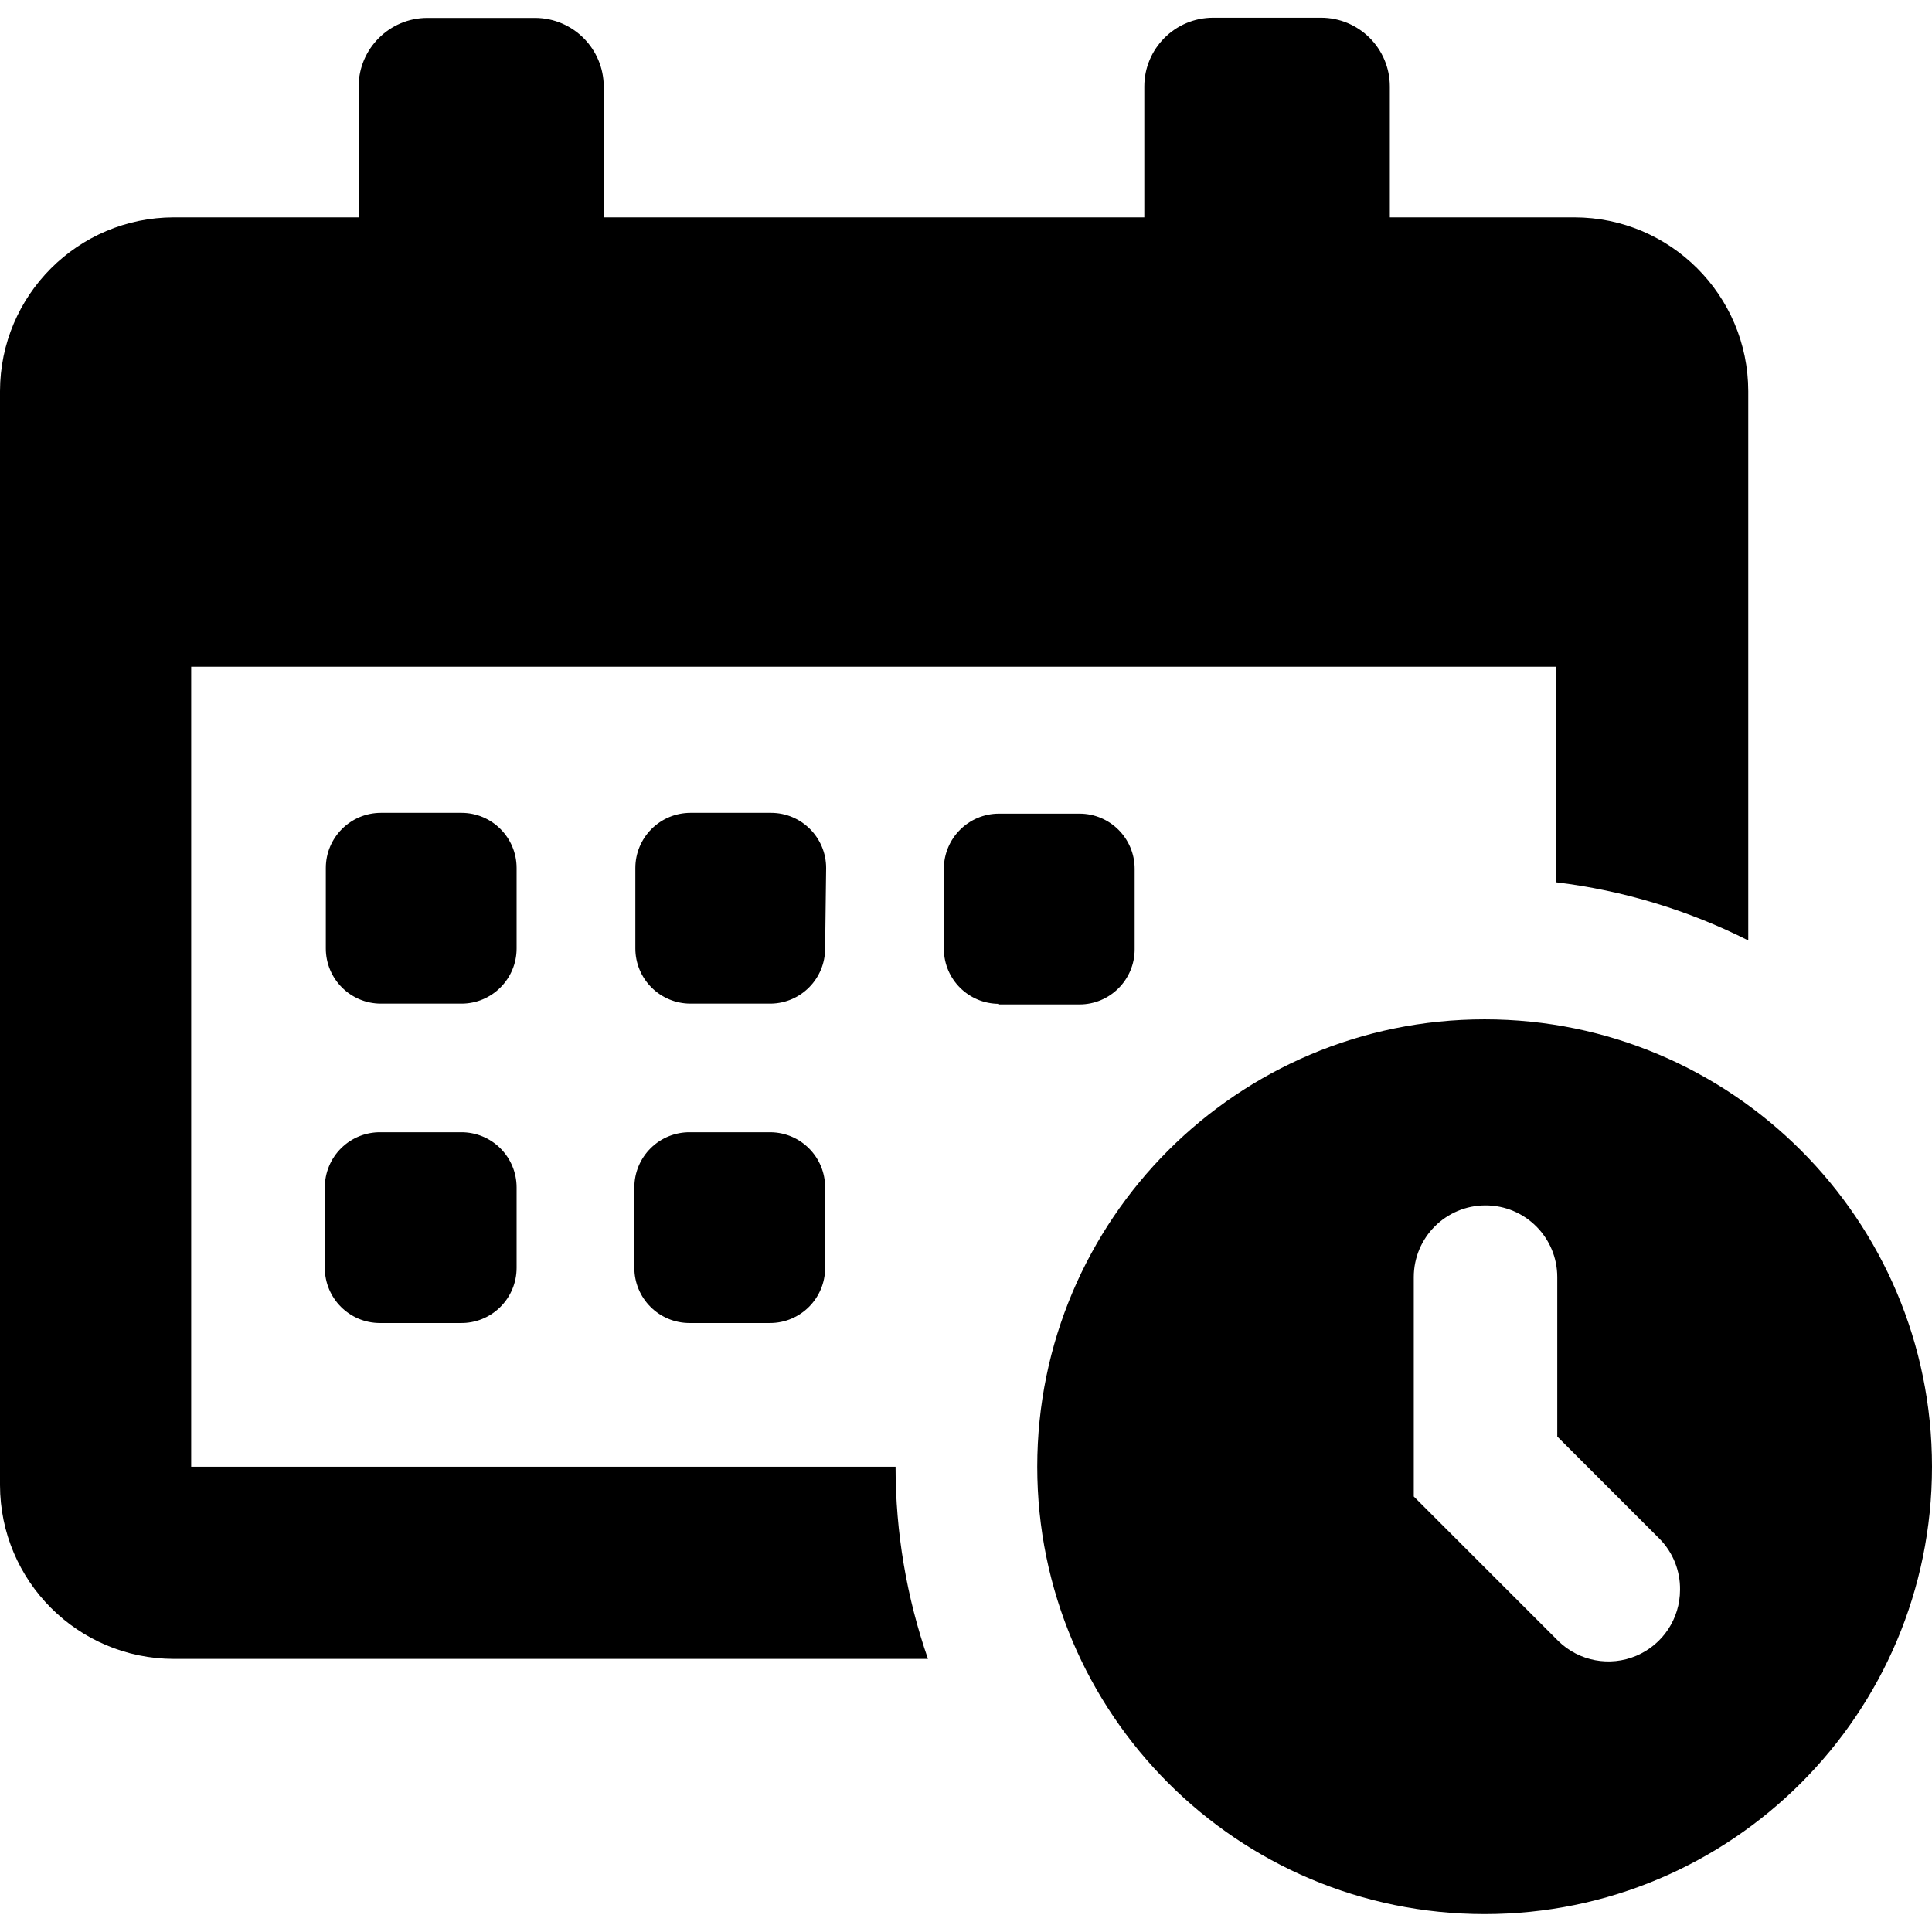 <?xml version="1.0" encoding="UTF-8" standalone="no"?>
<svg width="96px" height="96px" viewBox="0 0 96 96" version="1.1" xmlns="http://www.w3.org/2000/svg" xmlns:xlink="http://www.w3.org/1999/xlink">
    <!-- Generator: Sketch 40.3 (33839) - http://www.bohemiancoding.com/sketch -->
    <title>Schedule</title>
    <desc>Created with Sketch.</desc>
    <defs></defs>
    <g id="Welcome" stroke="none" stroke-width="1" fill="none" fill-rule="evenodd">
        <g id="Desktop-Copy" transform="translate(-142, -295)" fill="#000000">
            <g id="Schedule" transform="translate(142, 295)">
                <g id="Artboard-10">
                    <path d="M25.67,47.13 C25.67,48.643 24.443,49.87 22.93,49.87 L18.93,49.87 C17.417,49.87 16.19,48.643 16.19,47.13 L16.19,43.13 C16.19,41.617 17.417,40.39 18.93,40.39 L22.93,40.39 C24.443,40.39 25.67,41.617 25.67,43.13 L25.67,47.13 Z M41.05,43.13 C41.05,41.617 39.823,40.39 38.31,40.39 L34.31,40.39 C33.583,40.39 32.886,40.679 32.373,41.193 C31.859,41.706 31.57,42.403 31.57,43.13 L31.57,47.13 C31.57,47.857 31.859,48.554 32.373,49.067 C32.886,49.581 33.583,49.87 34.31,49.87 L38.31,49.87 C39.804,49.843 41,48.624 41,47.13 L41.05,43.13 Z M49.64,49.91 L53.64,49.91 C55.153,49.91 56.38,48.683 56.38,47.17 L56.38,43.17 C56.38,41.657 55.153,40.43 53.64,40.43 L49.64,40.43 C48.127,40.43 46.9,41.657 46.9,43.17 L46.9,47.17 C46.916,48.672 48.138,49.88 49.64,49.88 L49.64,49.91 Z M22.92,56.26 L18.92,56.26 C18.186,56.249 17.479,56.533 16.957,57.048 C16.434,57.563 16.14,58.266 16.14,59 L16.14,63 C16.14,64.513 17.367,65.74 18.88,65.74 L22.88,65.74 C23.615,65.753 24.325,65.471 24.85,64.955 C25.375,64.44 25.67,63.735 25.67,63 L25.67,59 C25.67,58.272 25.38,57.573 24.864,57.059 C24.348,56.545 23.648,56.257 22.92,56.26 L22.92,56.26 Z M38.3,56.26 L34.3,56.26 C33.566,56.249 32.859,56.533 32.337,57.048 C31.814,57.563 31.52,58.266 31.52,59 L31.52,63 C31.52,63.727 31.809,64.424 32.323,64.937 C32.836,65.451 33.533,65.74 34.26,65.74 L38.26,65.74 C39.773,65.74 41,64.513 41,63 L41,59 C41,57.502 39.798,56.282 38.3,56.26 L38.3,56.26 Z M8.64,82.43 L46.11,82.43 C45.044,79.359 44.5,76.131 44.5,72.88 L9.5,72.88 L9.5,33.13 L77.32,33.13 L77.32,43.84 C80.646,44.244 83.878,45.222 86.87,46.73 L86.87,19.44 C86.864,14.671 82.999,10.806 78.23,10.8 L69.06,10.8 L69.06,4.3 C69.06,2.411 67.529,0.88 65.64,0.88 L60.28,0.88 C58.391,0.88 56.86,2.411 56.86,4.3 L56.86,10.8 L30,10.8 L30,4.3 C29.995,2.423 28.477,0.901 26.6,0.89 L21.23,0.89 C19.349,0.895 17.825,2.419 17.82,4.3 L17.82,10.8 L8.64,10.8 C3.871,10.806 0.006,14.671 0,19.44 L0,73.79 C0.006,78.559 3.871,82.424 8.64,82.43 L8.64,82.43 Z M96,72.88 C96,85.157 86.047,95.11 73.77,95.11 C61.493,95.11 51.54,85.157 51.54,72.88 C51.54,60.603 61.493,50.65 73.77,50.65 C86.047,50.65 96,60.603 96,72.88 L96,72.88 Z M83.48,79 C83.494,78.061 83.135,77.154 82.48,76.48 L77.38,71.38 L77.38,63.46 C77.38,61.491 75.784,59.895 73.815,59.895 C71.846,59.895 70.25,61.491 70.25,63.46 L70.25,74.36 L77.44,81.55 C78.466,82.546 79.988,82.832 81.305,82.276 C82.622,81.72 83.478,80.43 83.48,79 L83.48,79 Z" id="Shape"></path>
                </g>
            </g>
        </g>
    </g>
</svg>